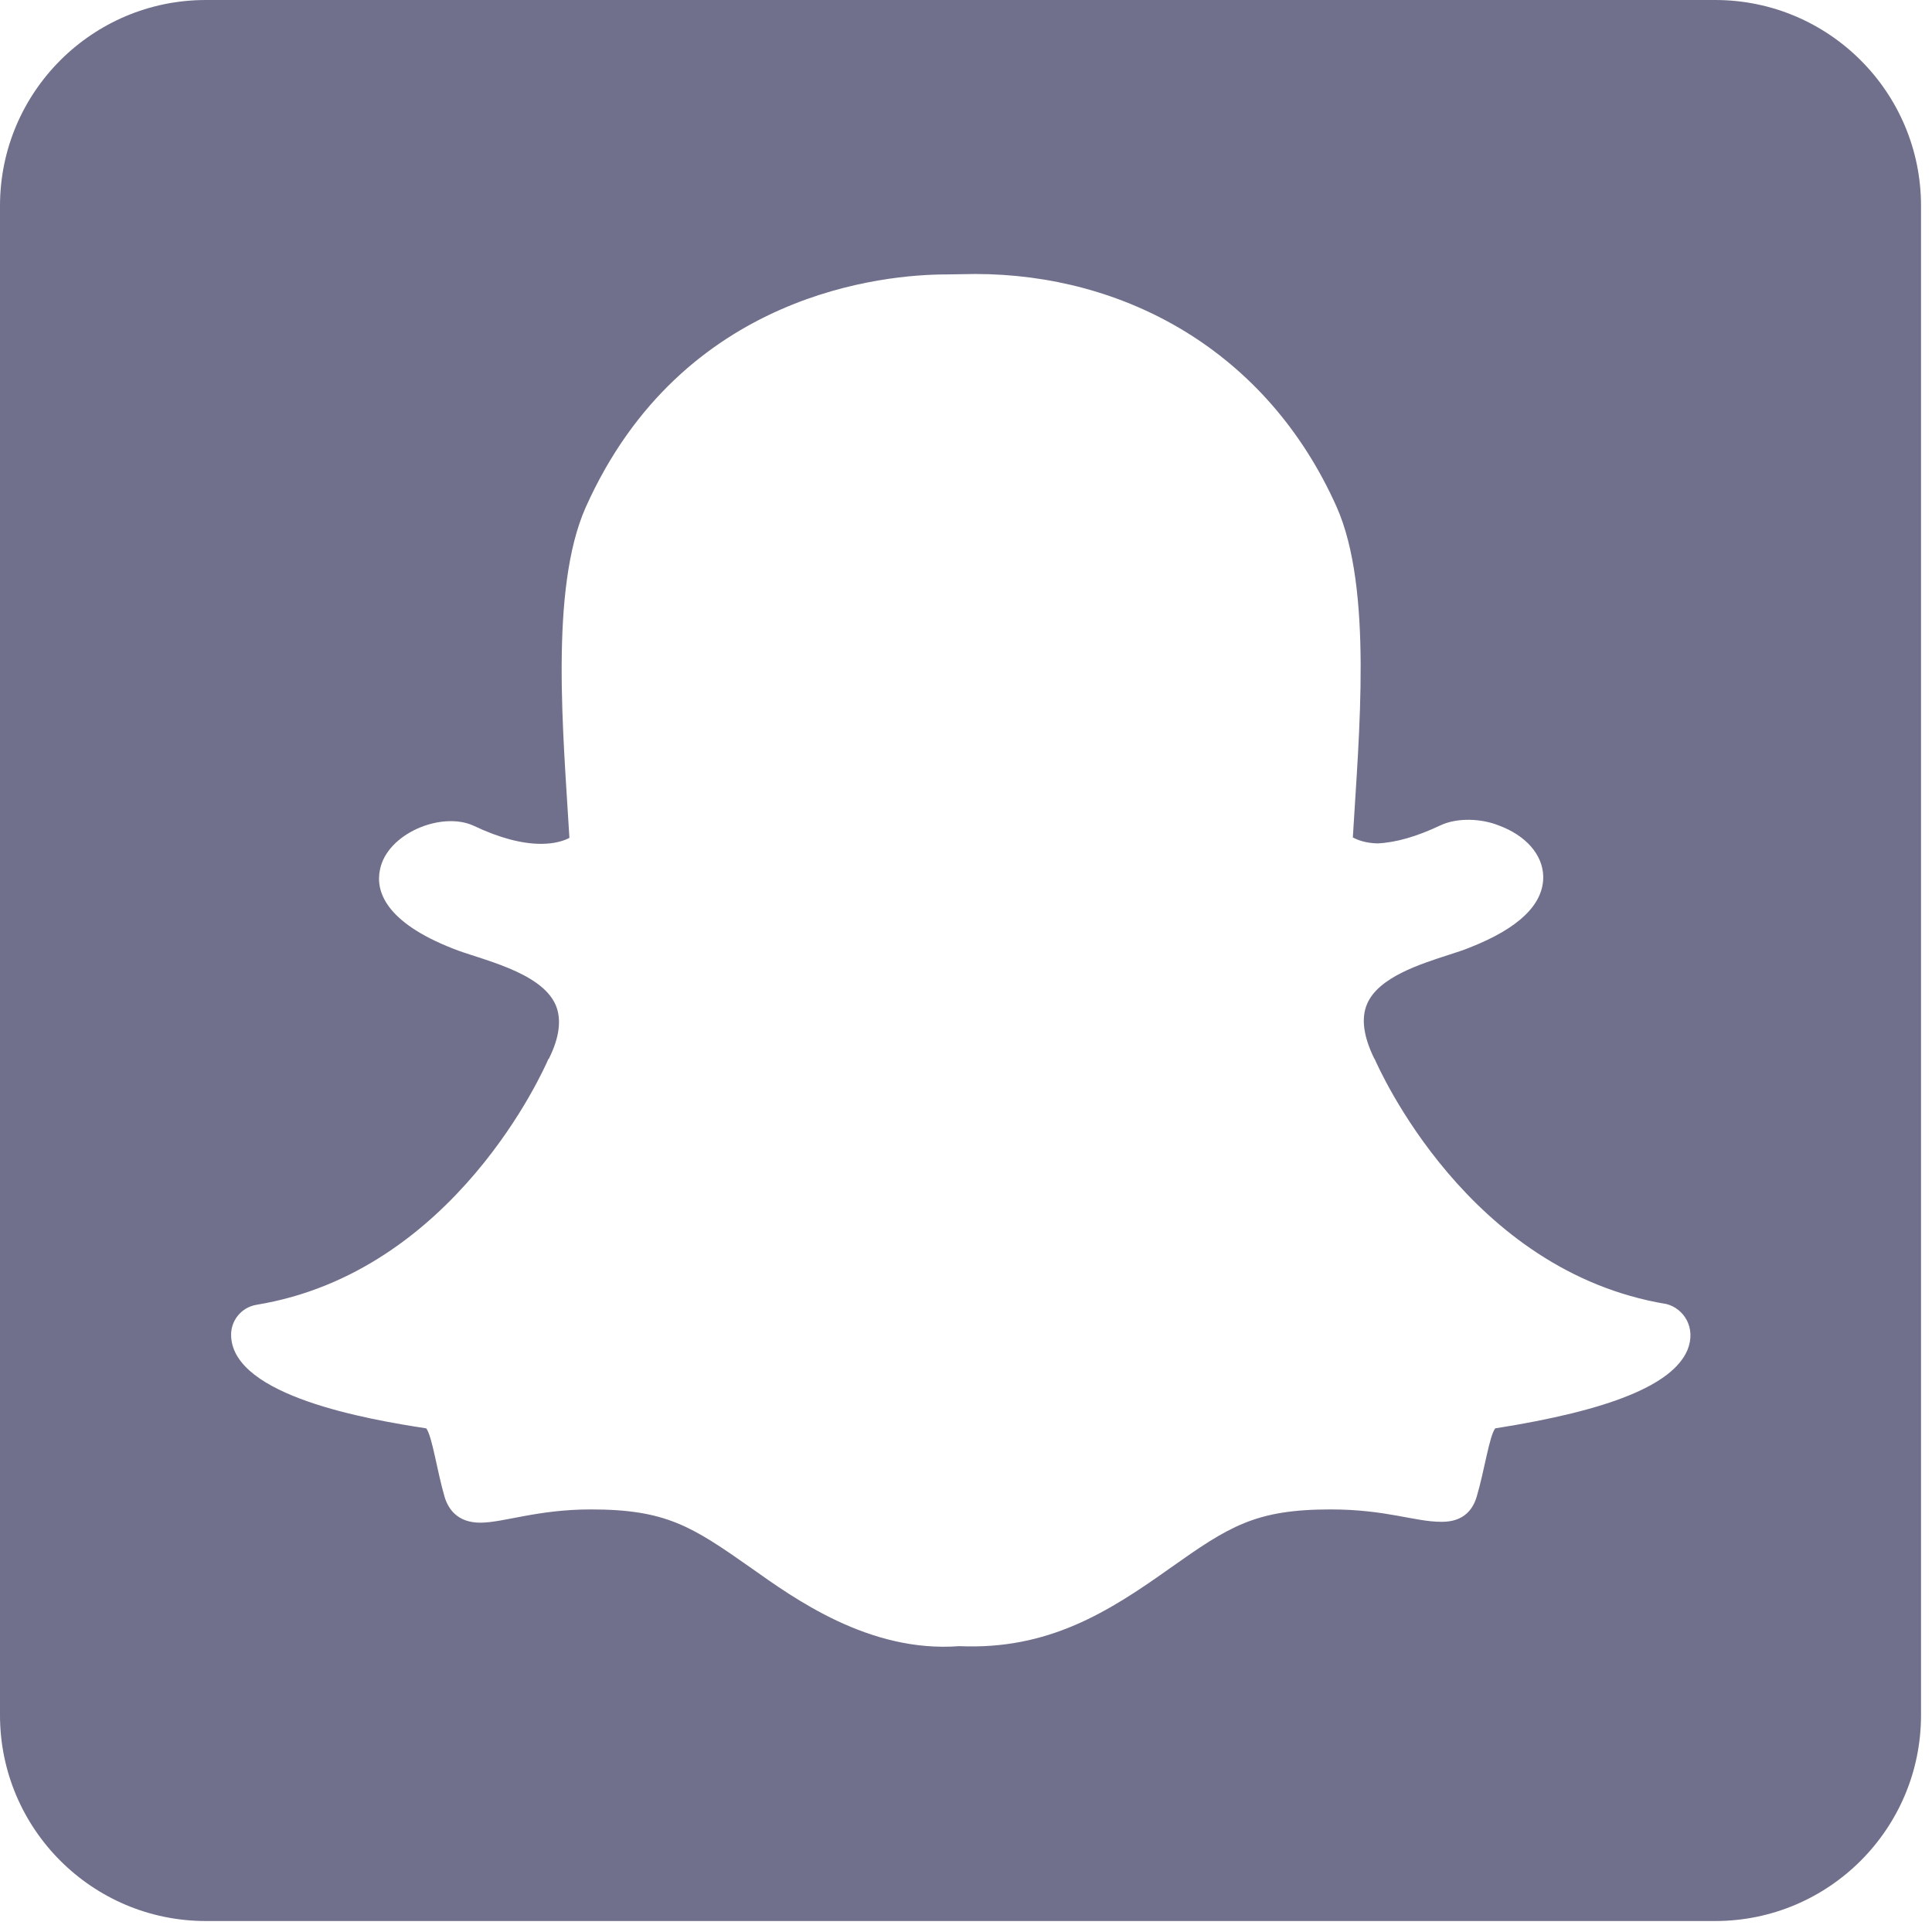 <svg width="22" height="22" viewBox="0 0 22 22" fill="none" xmlns="http://www.w3.org/2000/svg">
<path d="M19.531 0H2.344C1.05 0 0 1.05 0 2.344V19.531C0 20.825 1.05 21.875 2.344 21.875H19.531C20.825 21.875 21.875 20.825 21.875 19.531V2.344C21.875 1.05 20.825 0 19.531 0ZM19.214 15.376C19.043 15.771 18.33 16.06 17.026 16.265C16.958 16.357 16.904 16.743 16.816 17.041C16.763 17.222 16.636 17.329 16.421 17.329H16.411C16.108 17.329 15.786 17.188 15.151 17.188C14.292 17.188 13.994 17.383 13.325 17.856C12.617 18.359 11.938 18.789 10.923 18.745C9.897 18.823 9.038 18.198 8.555 17.856C7.881 17.383 7.588 17.188 6.729 17.188C6.118 17.188 5.732 17.339 5.469 17.339C5.205 17.339 5.103 17.178 5.063 17.046C4.976 16.748 4.922 16.357 4.854 16.265C4.18 16.162 2.666 15.898 2.632 15.22C2.622 15.044 2.744 14.888 2.92 14.858C5.181 14.487 6.196 12.168 6.24 12.07C6.24 12.065 6.245 12.06 6.25 12.056C6.372 11.812 6.396 11.606 6.328 11.445C6.162 11.06 5.454 10.923 5.156 10.801C4.385 10.498 4.277 10.146 4.326 9.907C4.404 9.492 5.029 9.233 5.396 9.404C5.684 9.541 5.942 9.609 6.162 9.609C6.323 9.609 6.431 9.57 6.484 9.541C6.416 8.374 6.255 6.709 6.67 5.776C7.769 3.32 10.093 3.125 10.776 3.125C10.806 3.125 11.074 3.12 11.104 3.12C12.798 3.12 14.424 3.989 15.22 5.771C15.635 6.704 15.474 8.364 15.405 9.536C15.459 9.565 15.547 9.6 15.684 9.604C15.894 9.595 16.133 9.526 16.401 9.399C16.597 9.307 16.87 9.321 17.065 9.399C17.373 9.512 17.568 9.731 17.573 9.98C17.578 10.298 17.295 10.571 16.733 10.791C16.665 10.82 16.582 10.845 16.494 10.874C16.177 10.977 15.693 11.128 15.566 11.435C15.498 11.597 15.527 11.802 15.645 12.046C15.649 12.051 15.649 12.056 15.654 12.06C15.698 12.158 16.714 14.477 18.975 14.849C19.17 14.898 19.321 15.117 19.214 15.376Z" fill="#70708C"/>
</svg>
